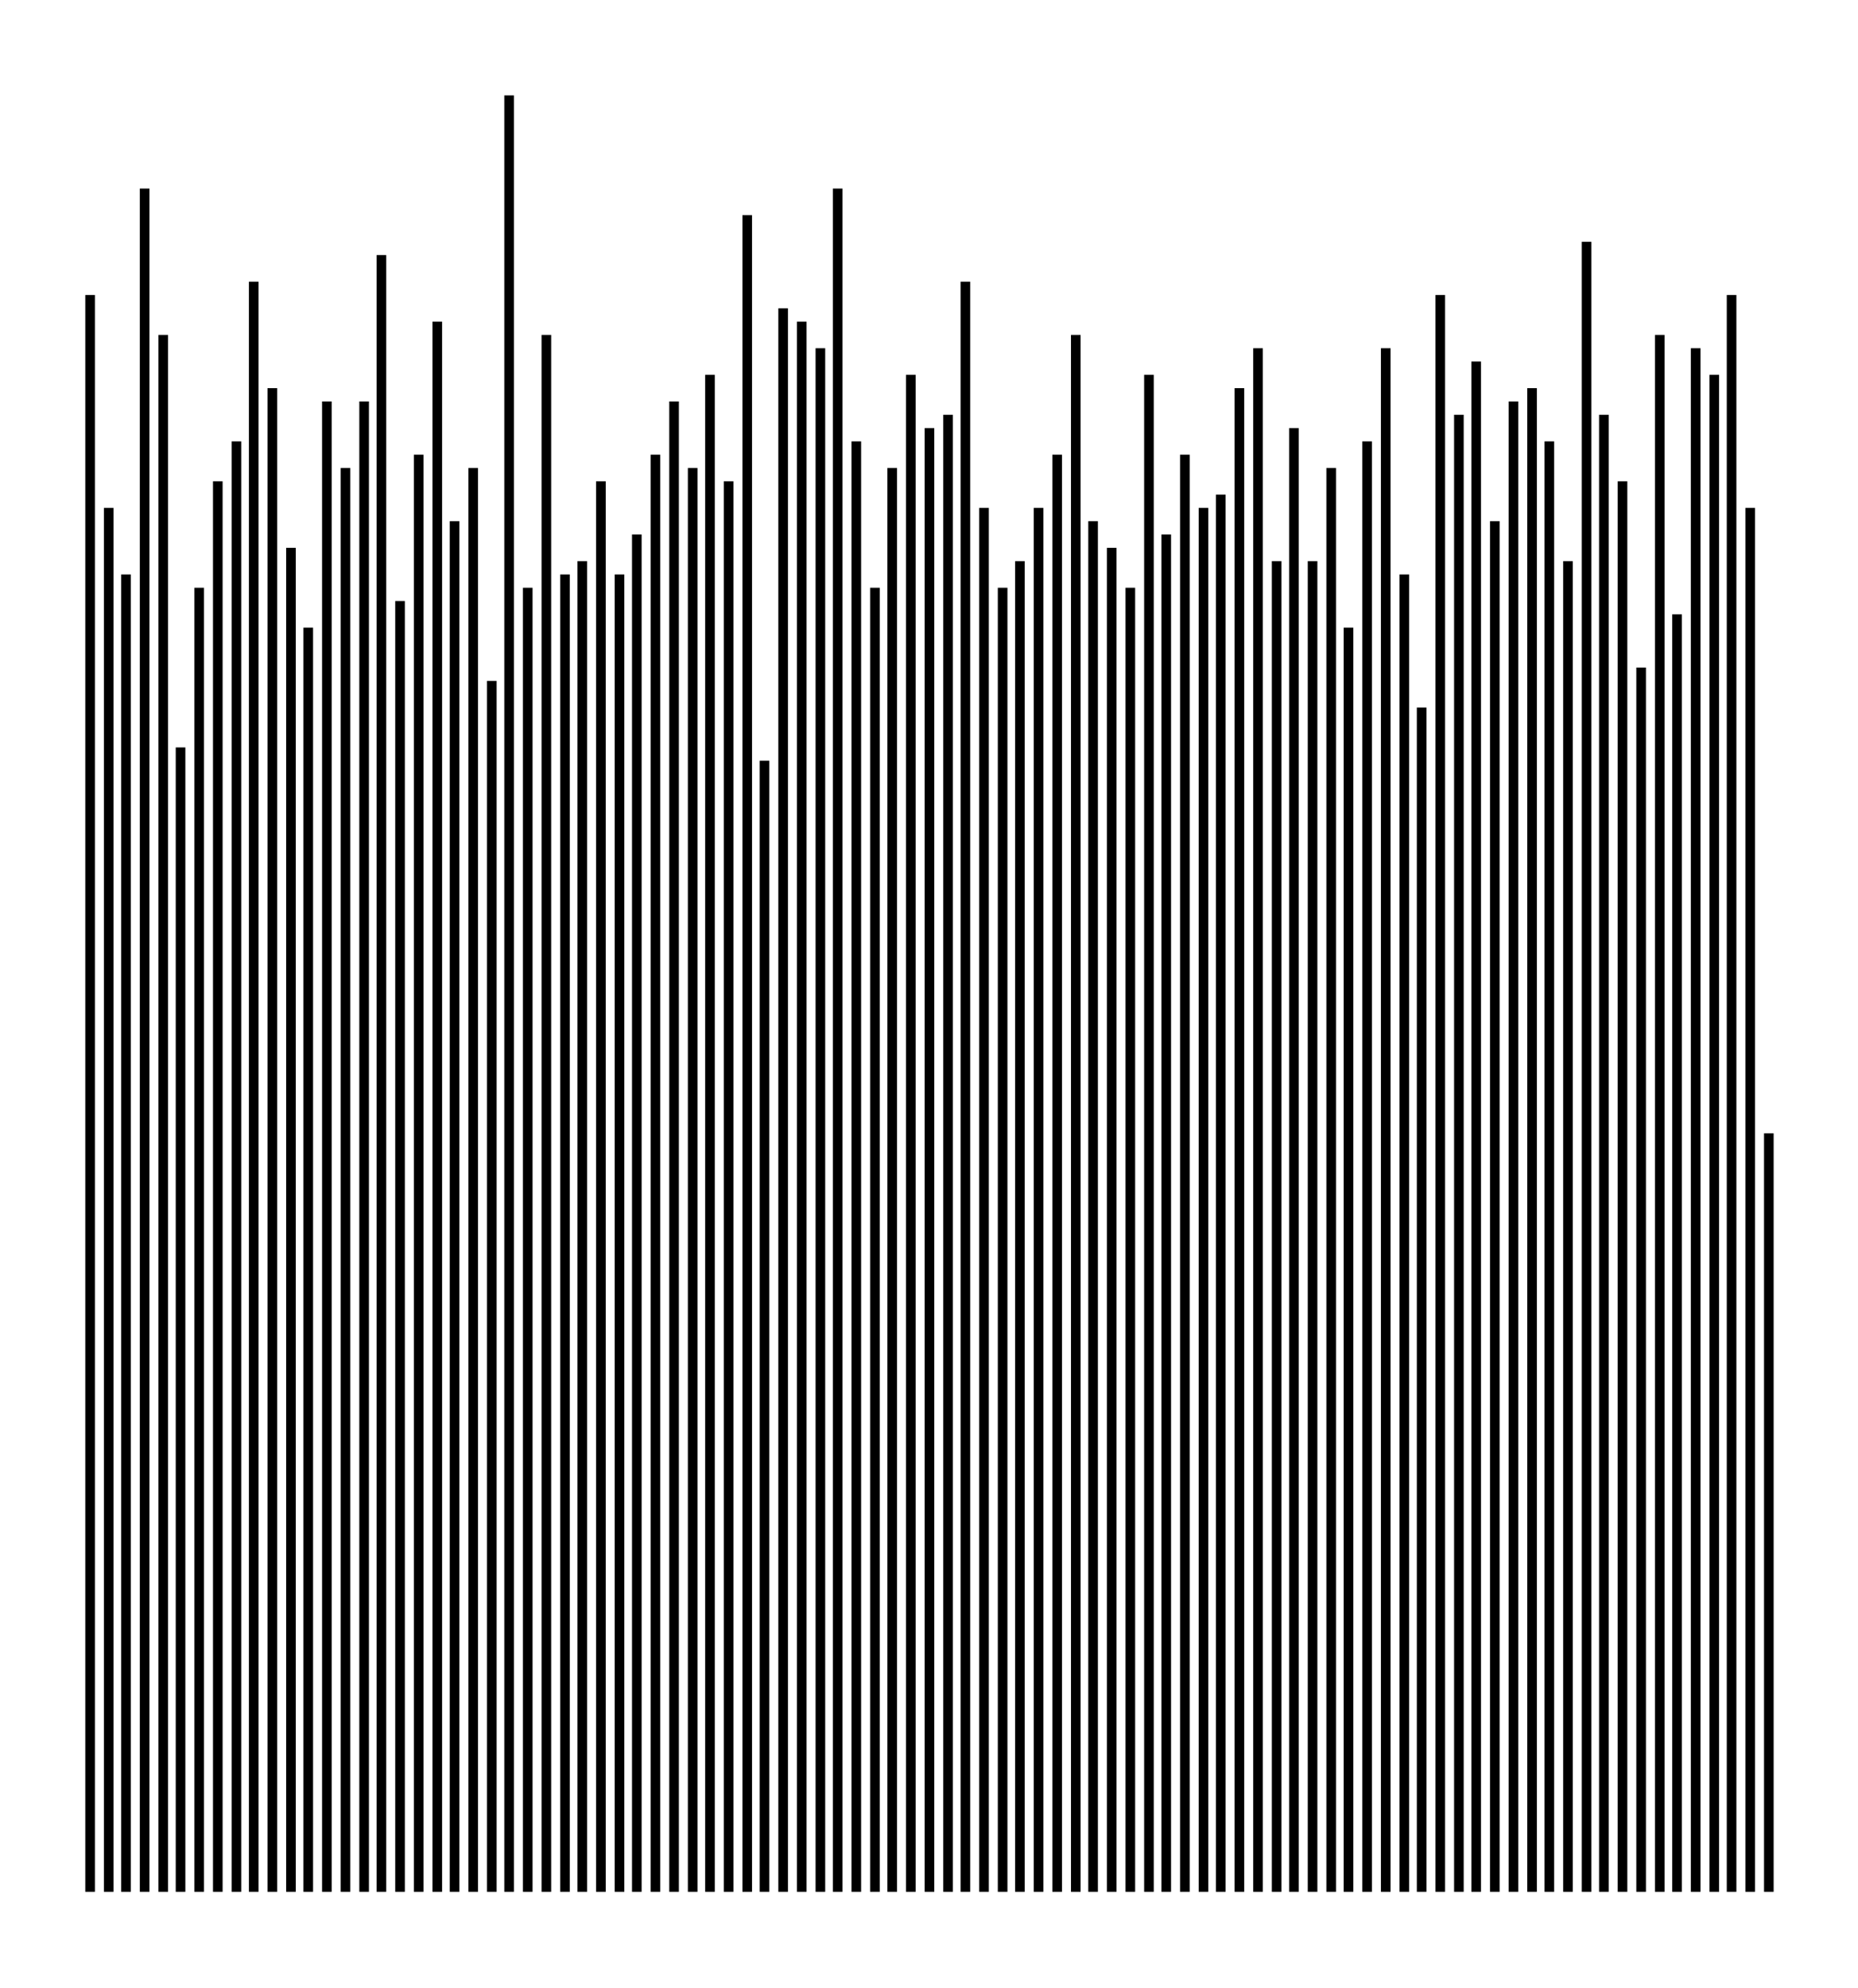<svg xmlns="http://www.w3.org/2000/svg" width="93.5" height="100.0" viewBox="-4.5 -5.0 103.5 110.0">
<g fill="none" stroke="black" stroke-width="0.675%" transform="translate(0, 100) scale(0.741, -0.741)">
<line x1="0.7" y1="0.0" x2="0.7" y2="120.0" />
<line x1="2.1" y1="0.0" x2="2.1" y2="104.0" />
<line x1="3.4" y1="0.0" x2="3.4" y2="99.0" />
<line x1="4.8" y1="0.0" x2="4.8" y2="128.0" />
<line x1="6.2" y1="0.0" x2="6.2" y2="117.0" />
<line x1="7.5" y1="0.0" x2="7.5" y2="86.0" />
<line x1="8.9" y1="0.0" x2="8.9" y2="98.0" />
<line x1="10.3" y1="0.0" x2="10.3" y2="106.0" />
<line x1="11.7" y1="0.0" x2="11.7" y2="109.0" />
<line x1="13.0" y1="0.0" x2="13.0" y2="121.0" />
<line x1="14.4" y1="0.0" x2="14.4" y2="113.0" />
<line x1="15.8" y1="0.0" x2="15.8" y2="101.0" />
<line x1="17.1" y1="0.0" x2="17.1" y2="95.0" />
<line x1="18.5" y1="0.0" x2="18.5" y2="112.0" />
<line x1="19.9" y1="0.0" x2="19.9" y2="107.0" />
<line x1="21.3" y1="0.0" x2="21.3" y2="112.0" />
<line x1="22.6" y1="0.0" x2="22.6" y2="123.0" />
<line x1="24.0" y1="0.0" x2="24.0" y2="97.0" />
<line x1="25.4" y1="0.0" x2="25.4" y2="108.0" />
<line x1="26.8" y1="0.0" x2="26.8" y2="118.0" />
<line x1="28.1" y1="0.0" x2="28.1" y2="103.0" />
<line x1="29.5" y1="0.0" x2="29.5" y2="107.0" />
<line x1="30.9" y1="0.0" x2="30.9" y2="91.0" />
<line x1="32.2" y1="0.0" x2="32.2" y2="135.0" />
<line x1="33.6" y1="0.0" x2="33.6" y2="98.0" />
<line x1="35.0" y1="0.0" x2="35.0" y2="117.0" />
<line x1="36.4" y1="0.0" x2="36.4" y2="99.0" />
<line x1="37.7" y1="0.0" x2="37.7" y2="100.0" />
<line x1="39.1" y1="0.0" x2="39.1" y2="106.0" />
<line x1="40.5" y1="0.0" x2="40.5" y2="99.0" />
<line x1="41.8" y1="0.0" x2="41.8" y2="102.0" />
<line x1="43.2" y1="0.0" x2="43.2" y2="108.0" />
<line x1="44.6" y1="0.0" x2="44.6" y2="112.0" />
<line x1="46.0" y1="0.0" x2="46.0" y2="107.0" />
<line x1="47.3" y1="0.0" x2="47.3" y2="114.0" />
<line x1="48.7" y1="0.0" x2="48.7" y2="106.0" />
<line x1="50.1" y1="0.0" x2="50.1" y2="126.0" />
<line x1="51.4" y1="0.0" x2="51.4" y2="85.0" />
<line x1="52.8" y1="0.0" x2="52.8" y2="119.0" />
<line x1="54.2" y1="0.0" x2="54.2" y2="118.0" />
<line x1="55.6" y1="0.0" x2="55.6" y2="116.0" />
<line x1="56.9" y1="0.0" x2="56.9" y2="128.0" />
<line x1="58.3" y1="0.0" x2="58.3" y2="109.0" />
<line x1="59.7" y1="0.0" x2="59.7" y2="98.0" />
<line x1="61.0" y1="0.0" x2="61.0" y2="107.0" />
<line x1="62.4" y1="0.0" x2="62.4" y2="114.0" />
<line x1="63.8" y1="0.0" x2="63.8" y2="110.0" />
<line x1="65.2" y1="0.0" x2="65.2" y2="111.0" />
<line x1="66.5" y1="0.0" x2="66.5" y2="121.0" />
<line x1="67.9" y1="0.0" x2="67.9" y2="104.0" />
<line x1="69.3" y1="0.0" x2="69.3" y2="98.0" />
<line x1="70.6" y1="0.0" x2="70.6" y2="100.0" />
<line x1="72.0" y1="0.0" x2="72.0" y2="104.0" />
<line x1="73.4" y1="0.0" x2="73.4" y2="108.0" />
<line x1="74.8" y1="0.0" x2="74.8" y2="117.0" />
<line x1="76.1" y1="0.0" x2="76.1" y2="103.0" />
<line x1="77.5" y1="0.0" x2="77.5" y2="101.0" />
<line x1="78.9" y1="0.0" x2="78.9" y2="98.0" />
<line x1="80.3" y1="0.0" x2="80.3" y2="114.0" />
<line x1="81.6" y1="0.0" x2="81.6" y2="102.0" />
<line x1="83.0" y1="0.0" x2="83.0" y2="108.0" />
<line x1="84.4" y1="0.0" x2="84.4" y2="104.0" />
<line x1="85.7" y1="0.0" x2="85.7" y2="105.0" />
<line x1="87.1" y1="0.0" x2="87.1" y2="113.0" />
<line x1="88.5" y1="0.0" x2="88.5" y2="116.0" />
<line x1="89.9" y1="0.0" x2="89.9" y2="100.0" />
<line x1="91.2" y1="0.0" x2="91.2" y2="110.0" />
<line x1="92.6" y1="0.0" x2="92.6" y2="100.0" />
<line x1="94.0" y1="0.0" x2="94.0" y2="107.0" />
<line x1="95.3" y1="0.0" x2="95.3" y2="95.0" />
<line x1="96.7" y1="0.0" x2="96.7" y2="109.0" />
<line x1="98.1" y1="0.0" x2="98.1" y2="116.0" />
<line x1="99.5" y1="0.0" x2="99.5" y2="99.0" />
<line x1="100.8" y1="0.0" x2="100.8" y2="89.0" />
<line x1="102.2" y1="0.0" x2="102.2" y2="120.0" />
<line x1="103.6" y1="0.0" x2="103.6" y2="111.0" />
<line x1="104.9" y1="0.0" x2="104.9" y2="115.0" />
<line x1="106.3" y1="0.0" x2="106.3" y2="103.0" />
<line x1="107.7" y1="0.0" x2="107.7" y2="112.0" />
<line x1="109.1" y1="0.0" x2="109.1" y2="113.0" />
<line x1="110.4" y1="0.0" x2="110.4" y2="109.0" />
<line x1="111.8" y1="0.0" x2="111.8" y2="100.0" />
<line x1="113.2" y1="0.0" x2="113.2" y2="124.0" />
<line x1="114.5" y1="0.0" x2="114.5" y2="111.0" />
<line x1="115.9" y1="0.0" x2="115.9" y2="106.0" />
<line x1="117.3" y1="0.0" x2="117.3" y2="92.0" />
<line x1="118.7" y1="0.0" x2="118.7" y2="117.0" />
<line x1="120.0" y1="0.0" x2="120.0" y2="96.0" />
<line x1="121.4" y1="0.0" x2="121.4" y2="116.0" />
<line x1="122.8" y1="0.0" x2="122.8" y2="114.0" />
<line x1="124.1" y1="0.0" x2="124.1" y2="120.0" />
<line x1="125.5" y1="0.0" x2="125.5" y2="104.0" />
<line x1="126.9" y1="0.0" x2="126.9" y2="57.0" />
</g>
</svg>